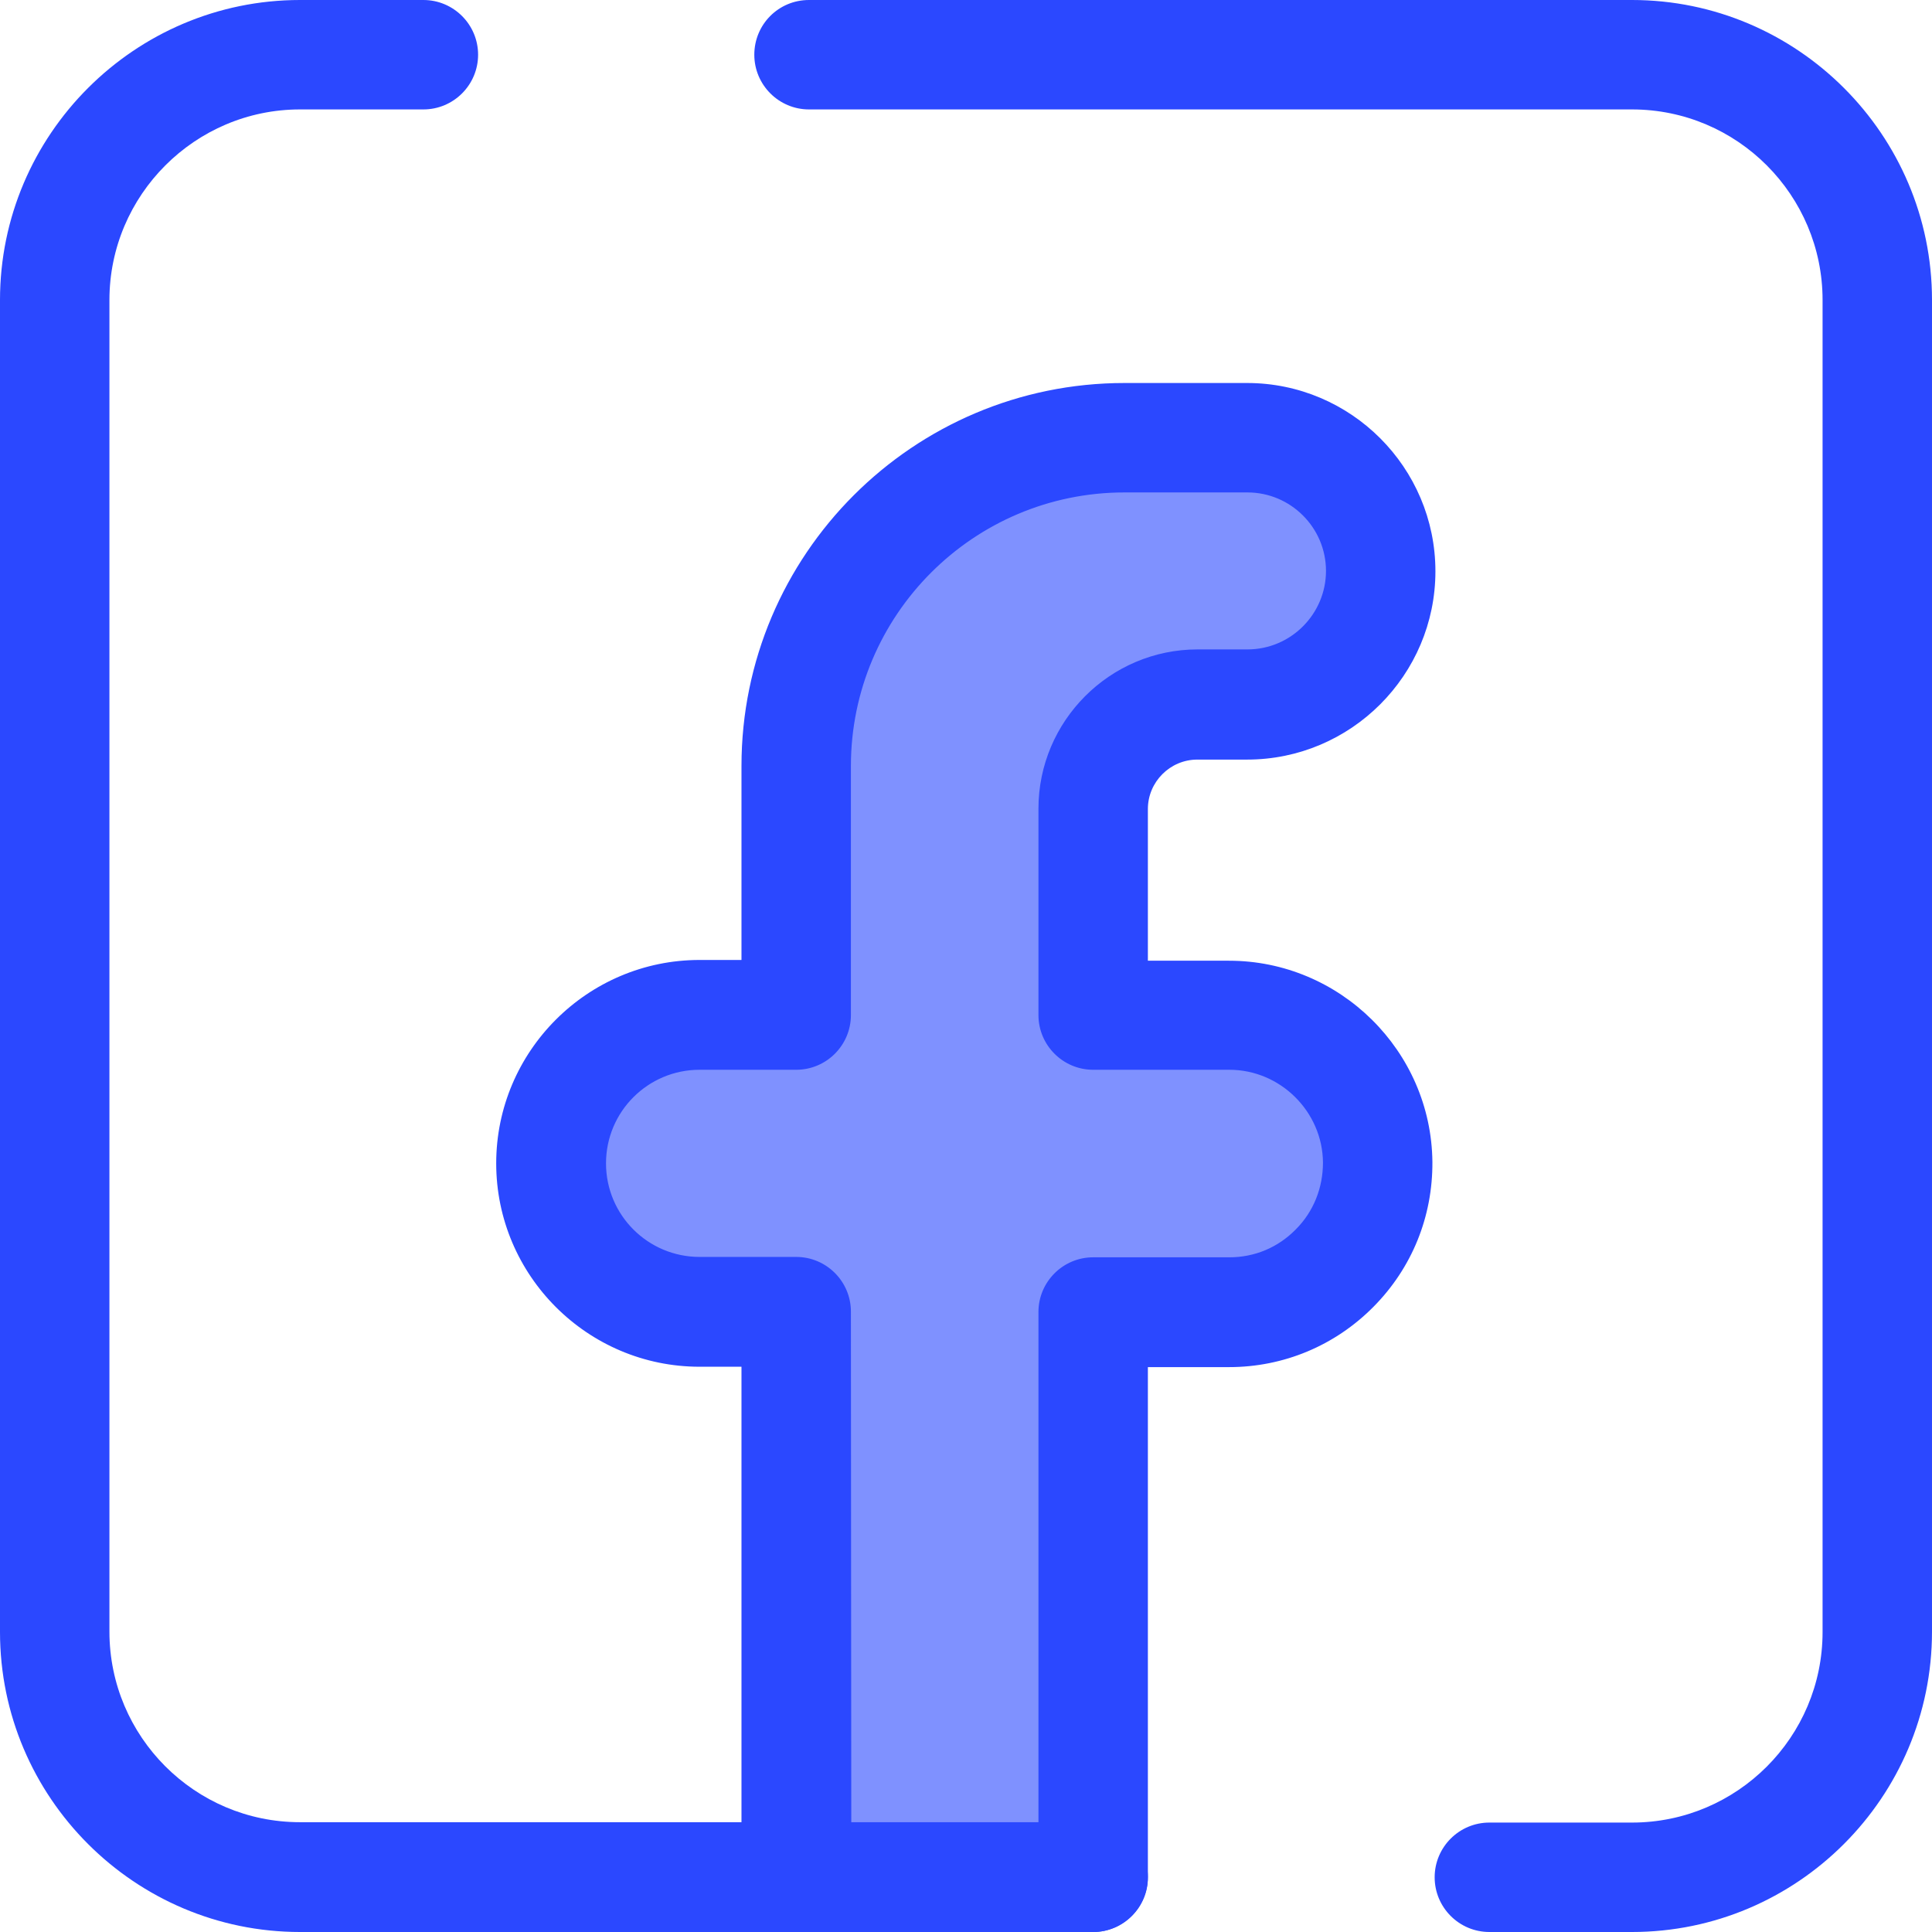 <?xml version="1.0" encoding="utf-8"?>
<!-- Generator: Adobe Illustrator 19.2.1, SVG Export Plug-In . SVG Version: 6.00 Build 0)  -->
<svg version="1.1" id="Layer_1" xmlns="http://www.w3.org/2000/svg" xmlns:xlink="http://www.w3.org/1999/xlink" x="0px" y="0px"
	 viewBox="0 0 512 512" style="enable-background:new 0 0 512 512;" xml:space="preserve">
<style type="text/css">
	.st0{opacity:0.6;fill:#2B48FF;}
	.st1{fill:#2B48FF;}
</style>
<path class="st0" d="M365.1,308L365.1,308c-0.2-21.6-17.8-39-39.3-39h-36.1v-54.7c0-15.3,12.4-27.6,27.6-27.6h13.2
	c19.5,0,35.4-15.8,35.4-35.4l0,0c0-19.5-15.8-35.4-35.4-35.4H298c-48,0-87,38.9-87,87V269h-25.6c-21.7,0-39.3,17.6-39.3,39.3l0,0
	c0,21.7,17.6,39.3,39.3,39.3H211v149.8h78.7V347.7h36.1C347.6,347.7,365.3,329.8,365.1,308z"/>
<g>
	<path class="st1" d="M289.7,512H211c-8,0-14.5-6.5-14.5-14.5V362.2h-11.1c-29.7,0-53.9-24.2-53.9-53.9s24.2-53.9,53.9-53.9h11.1
		V203c0-56,45.5-101.5,101.5-101.5h32.5c27.5,0,49.9,22.4,49.9,49.9c0,27.5-22.4,49.9-49.9,49.9h-13.2c-7.2,0-13.1,5.9-13.1,13.1
		v40.2h21.5c29.4,0,53.6,23.9,53.9,53.3c0.1,14.5-5.4,28.1-15.6,38.4s-23.8,16-38.3,16h-21.5v135.3C304.2,505.5,297.7,512,289.7,512
		z M225.6,483h49.6V347.7c0-8,6.5-14.5,14.5-14.5h36.1c6.7,0,12.9-2.6,17.6-7.4c4.7-4.7,7.2-11,7.2-17.7
		c-0.1-13.5-11.3-24.6-24.8-24.6h-36.1c-8,0-14.5-6.5-14.5-14.5v-54.7c0-23.2,18.9-42.2,42.2-42.2h13.2c11.5,0,20.8-9.4,20.8-20.8
		c0-11.5-9.4-20.8-20.8-20.8H298c-40,0-72.5,32.5-72.5,72.5V269c0,8-6.5,14.5-14.5,14.5h-25.6c-13.7,0-24.8,11.1-24.8,24.8
		c0,13.7,11.1,24.8,24.8,24.8H211c8,0,14.5,6.5,14.5,14.5L225.6,483L225.6,483z"/>
	<path class="st1" d="M432.5,512h-37.8c-8,0-14.5-6.5-14.5-14.5s6.5-14.5,14.5-14.5h37.8c27.8,0,50.5-22.6,50.5-50.5V79.5
		c0-27.8-22.6-50.5-50.5-50.5H214.4c-8,0-14.5-6.5-14.5-14.5S206.3,0,214.4,0h218.1C476.3,0,512,35.7,512,79.5v352.9
		C512,476.3,476.3,512,432.5,512z"/>
	<path class="st1" d="M289.7,512H79.5C35.7,512,0,476.3,0,432.5V79.5C0,35.7,35.7,0,79.5,0h32.7c8,0,14.5,6.5,14.5,14.5
		S120.2,29,112.2,29H79.5C51.7,29,29,51.7,29,79.5v352.9c0,27.8,22.6,50.5,50.5,50.5h210.2c8,0,14.5,6.5,14.5,14.5
		S297.7,512,289.7,512z"/>
</g>
</svg>
